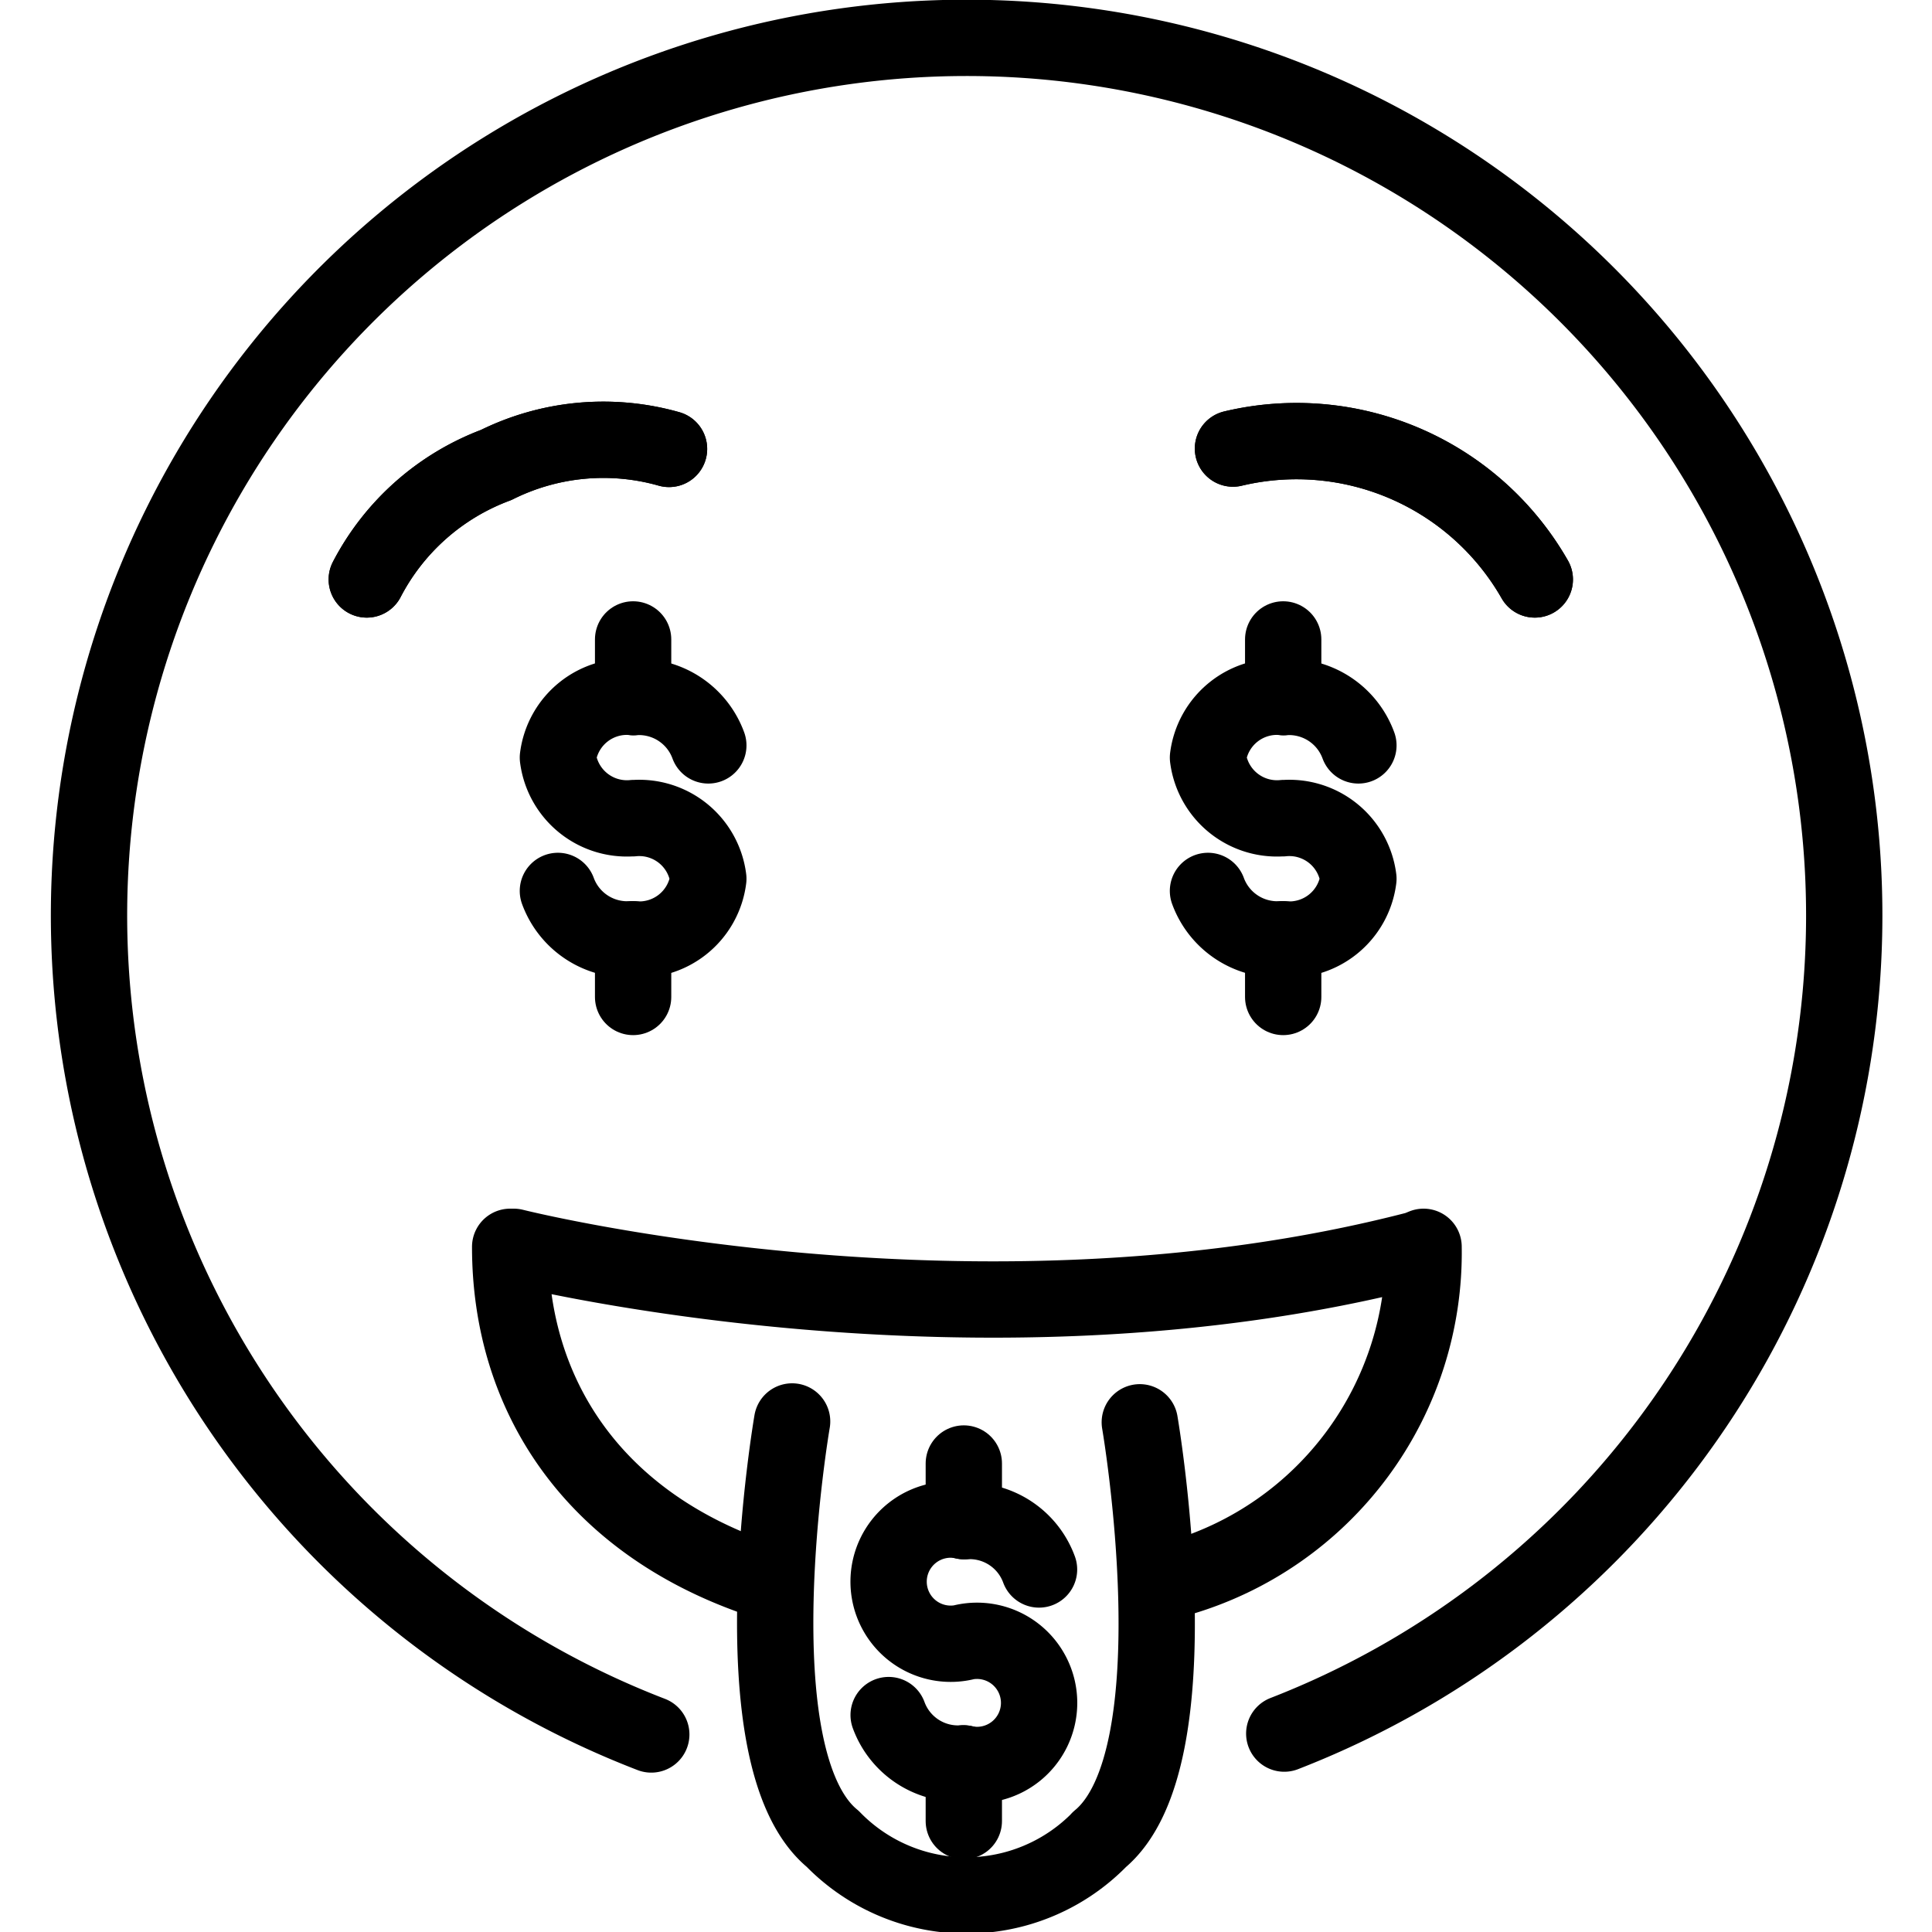 <svg xmlns="http://www.w3.org/2000/svg" width="24" height="24" viewBox="0 0 24 24"> <g transform="translate(0.631 0.0) scale(0.474)">
  
  <g
     id="line"
     transform="translate(-11.998,-12.014)">
    <path
       fill="none"
       stroke="#000"
       stroke-linecap="round"
       stroke-linejoin="round"
       stroke-width="2"
       d="m 30.498,53.374 c -4.296,-1.49 -6.461,-4.801 -6.461,-8.684 h 0.094 c 0,0 12.137,3.063 23.683,0.066 l 0.161,-0.066 a 8.881,8.881 0 0 1 -6.415,8.684"
       id="path2" />
    <path
       fill="none"
       stroke="#000"
       stroke-linecap="round"
       stroke-linejoin="round"
       stroke-width="2"
       d="m 20.279,27.2 a 6.306,6.306 0 0 1 3.391,-3 6.304,6.304 0 0 1 4.53,-0.421"
       id="path4" />
    <path
       fill="none"
       stroke="#000"
       stroke-linecap="round"
       stroke-linejoin="round"
       stroke-width="2"
       d="M 50.89,27.2 A 7.19,7.19 0 0 0 42.98,23.77"
       id="path6" />
    <path
       fill="none"
       stroke="#000"
       stroke-linecap="round"
       stroke-linejoin="round"
       stroke-width="2"
       d="M 44.324,57.447 A 23,23 0 1 0 27.735,57.47"
       id="path8" />
    <path
       fill="none"
       stroke="#000"
       stroke-linecap="round"
       stroke-linejoin="round"
       stroke-width="2"
       d="m 20.279,27.2 a 6.306,6.306 0 0 1 3.391,-3 6.304,6.304 0 0 1 4.53,-0.421"
       id="path10" />
    <path
       fill="none"
       stroke="#000"
       stroke-linecap="round"
       stroke-linejoin="round"
       stroke-width="2"
       d="M 50.89,27.2 A 7.19,7.19 0 0 0 42.98,23.77"
       id="path12" />
    <path
       fill="none"
       stroke="#000"
       stroke-linecap="round"
       stroke-linejoin="round"
       stroke-width="2"
       d="m 40.538,49.289 c 0,0 1.518,8.819 -1.064,10.939 l 0.025,-0.022 a 4.884,4.884 0 0 1 -7.009,0 C 29.908,58.086 31.426,49.267 31.426,49.267"
       id="path14" />
    <path
       fill="none"
       stroke="#000"
       stroke-linecap="round"
       stroke-linejoin="round"
       stroke-width="2"
       d="m 29.23,31.549 a 1.935,1.935 0 0 0 -1.951,-1.266 v 0 a 1.823,1.823 0 0 0 -1.991,1.585 1.823,1.823 0 0 0 1.991,1.585 l -0.04,0.006 a 1.823,1.823 0 0 1 1.991,1.585 1.823,1.823 0 0 1 -1.991,1.585 v 0 a 1.935,1.935 0 0 1 -1.951,-1.266"
       id="path16" />
    <line
       x1="27.259"
       x2="27.259"
       y1="30.284"
       y2="28.772"
       fill="none"
       stroke="#000"
       stroke-linecap="round"
       stroke-linejoin="round"
       stroke-width="2"
       id="line18" />
    <line
       x1="27.259"
       x2="27.259"
       y1="38.142"
       y2="36.631"
       fill="none"
       stroke="#000"
       stroke-linecap="round"
       stroke-linejoin="round"
       stroke-width="2"
       id="line20" />
    <path
       fill="none"
       stroke="#000"
       stroke-linecap="round"
       stroke-linejoin="round"
       stroke-width="2"
       d="m 46.267,31.549 a 1.935,1.935 0 0 0 -1.951,-1.266 v 0 a 1.823,1.823 0 0 0 -1.991,1.585 1.823,1.823 0 0 0 1.991,1.585 l -0.04,0.006 a 1.823,1.823 0 0 1 1.991,1.585 1.823,1.823 0 0 1 -1.991,1.585 v 0 a 1.935,1.935 0 0 1 -1.951,-1.266"
       id="path22" />
    <line
       x1="44.296"
       x2="44.296"
       y1="30.284"
       y2="28.772"
       fill="none"
       stroke="#000"
       stroke-linecap="round"
       stroke-linejoin="round"
       stroke-width="2"
       id="line24" />
    <line
       x1="44.296"
       x2="44.296"
       y1="38.142"
       y2="36.631"
       fill="none"
       stroke="#000"
       stroke-linecap="round"
       stroke-linejoin="round"
       stroke-width="2"
       id="line26" />
    <path
       fill="none"
       stroke="#000"
       stroke-linecap="round"
       stroke-linejoin="round"
       stroke-width="2"
       d="M 37.897,53.146 A 1.935,1.935 0 0 0 35.947,51.88 v 0 a 1.627,1.627 0 1 0 0,3.171 l -0.04,0.006 a 1.627,1.627 0 1 1 0,3.171 v 0 A 1.935,1.935 0 0 1 33.956,56.962"
       id="path28" />
    <line
       x1="35.926"
       x2="35.926"
       y1="51.88"
       y2="50.369"
       fill="none"
       stroke="#000"
       stroke-linecap="round"
       stroke-linejoin="round"
       stroke-width="2"
       id="line30" />
    <line
       x1="35.926"
       x2="35.926"
       y1="59.739"
       y2="58.228"
       fill="none"
       stroke="#000"
       stroke-linecap="round"
       stroke-linejoin="round"
       stroke-width="2"
       id="line32" />
  </g>
</g></svg>